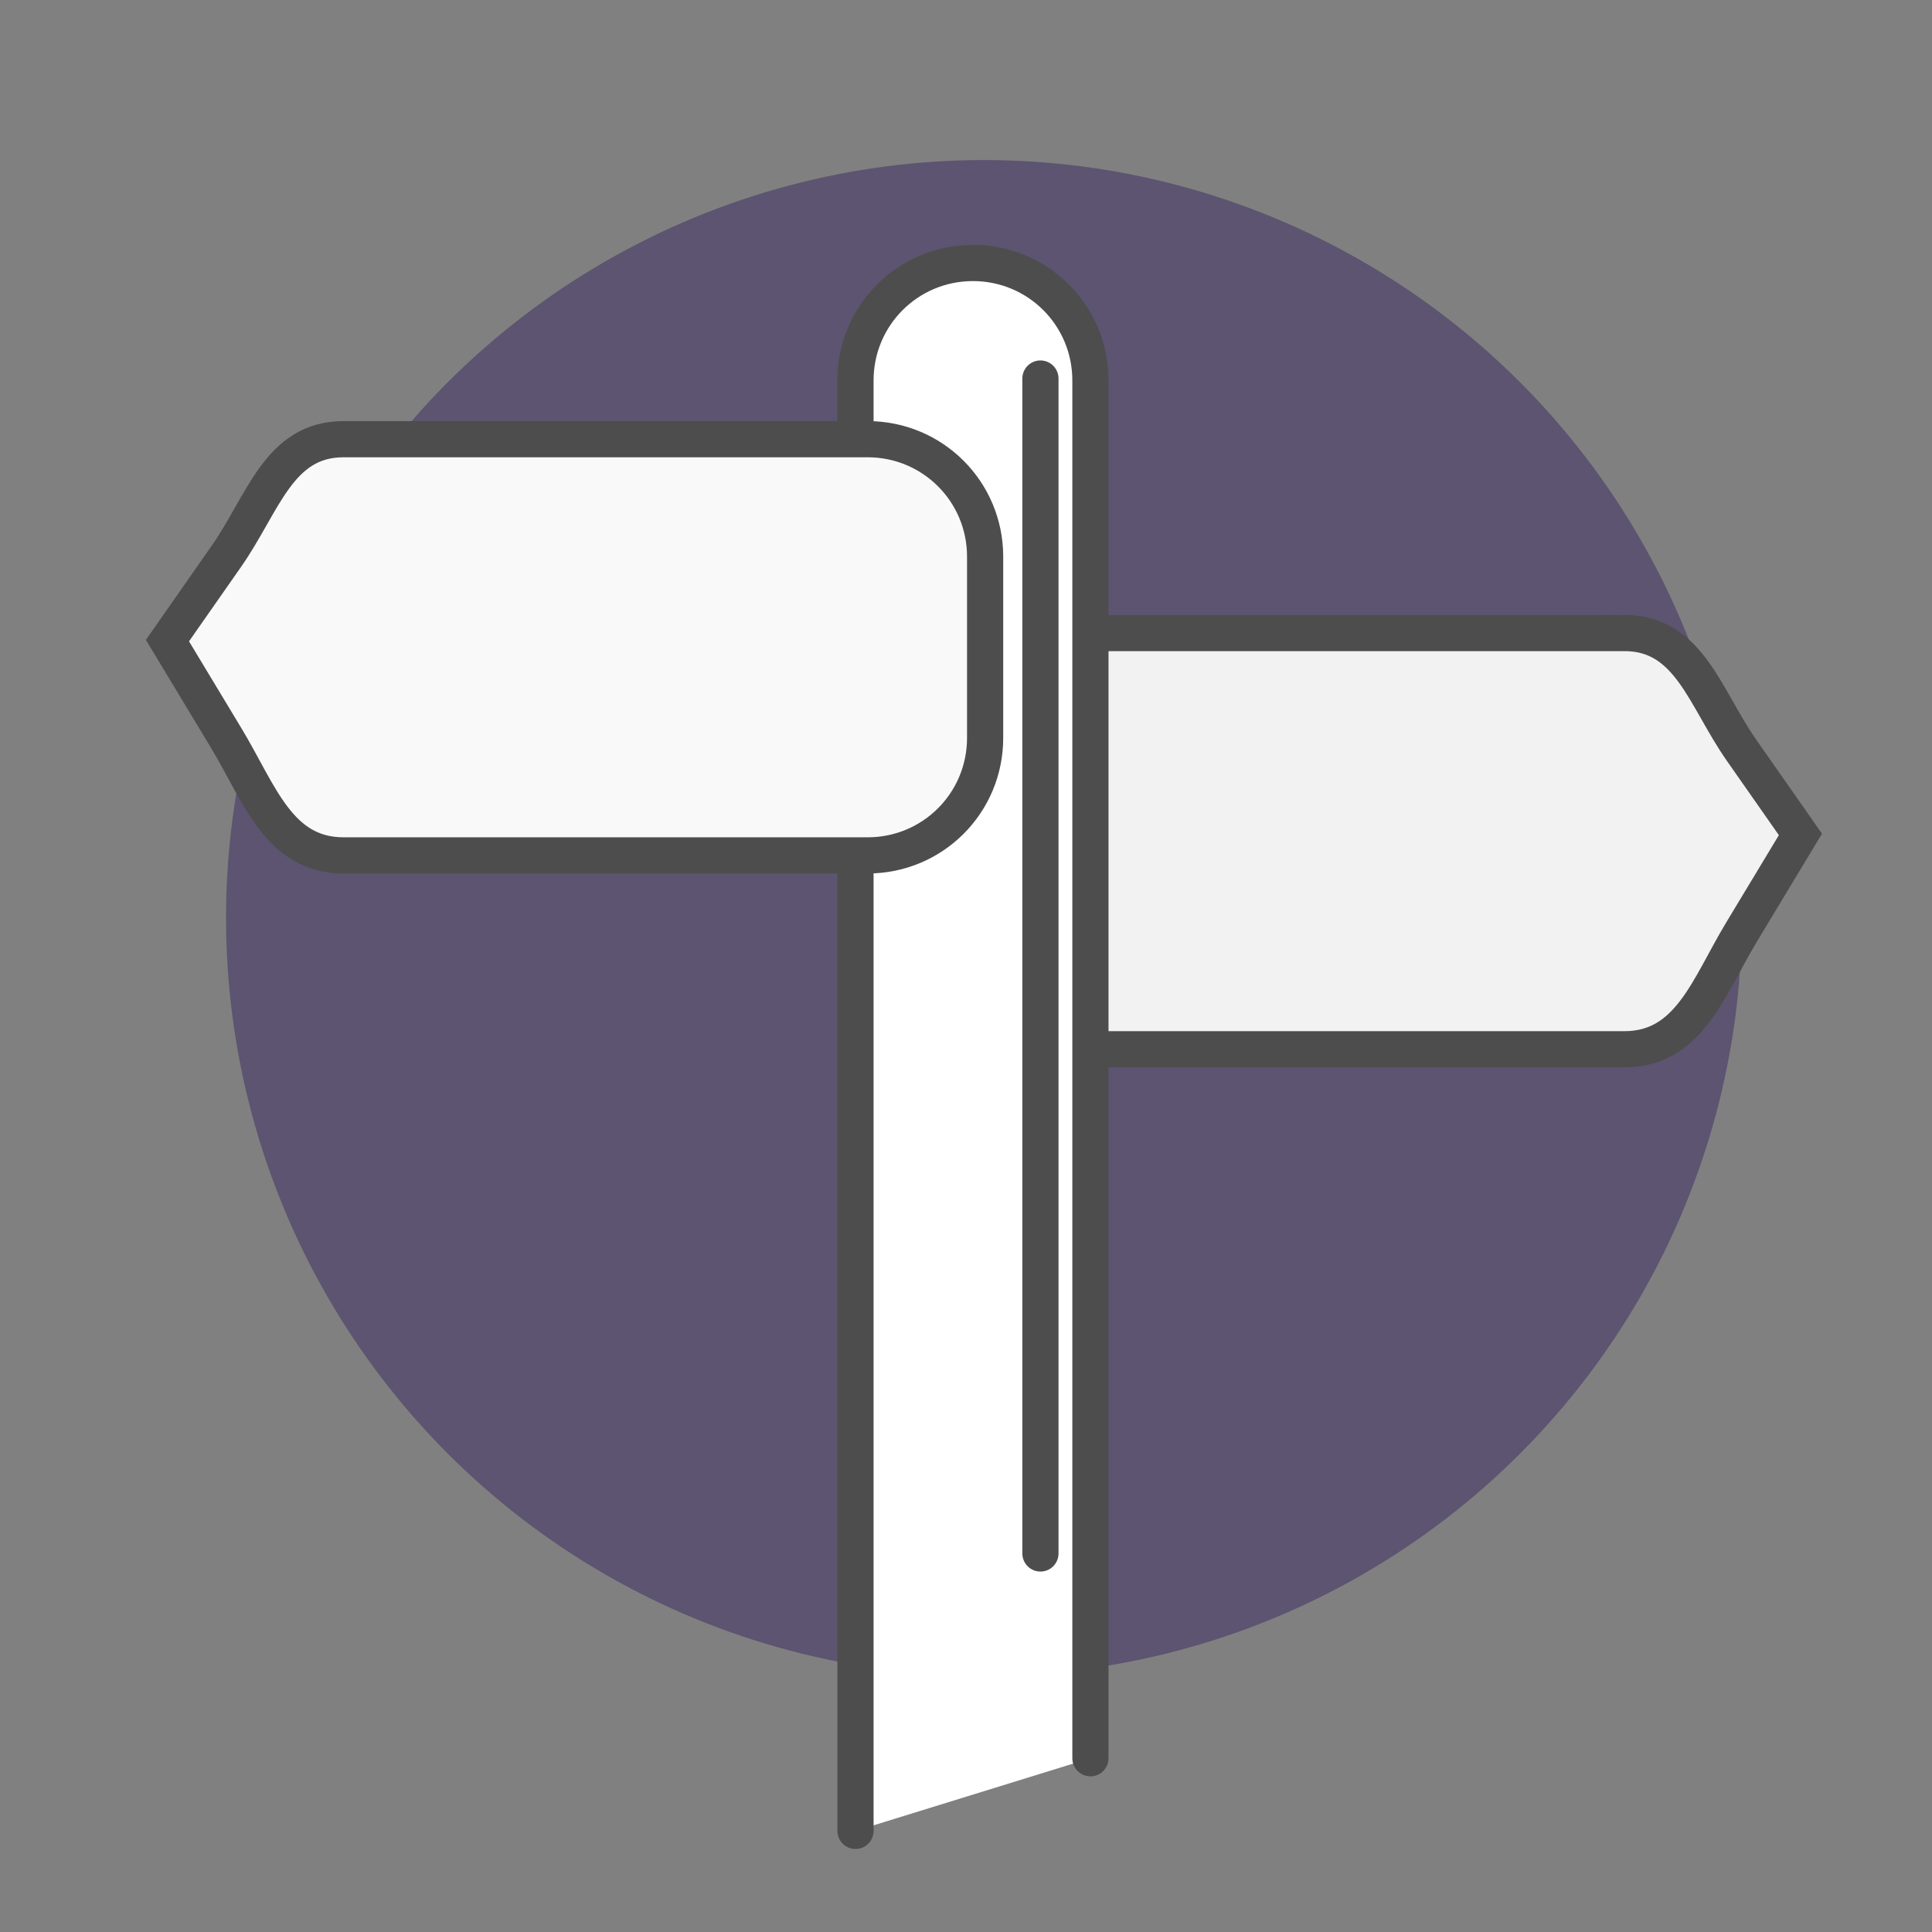 <?xml version="1.0" encoding="UTF-8" standalone="no"?>
<svg
   viewBox="0 0 40 40"
   version="1.1"
   id="svg3859"
   sodipodi:docname="pluginIcon.svg"
   width="40"
   height="40"
   inkscape:version="1.2 (dc2aeda, 2022-05-15)"
   xmlns:inkscape="http://www.inkscape.org/namespaces/inkscape"
   xmlns:sodipodi="http://sodipodi.sourceforge.net/DTD/sodipodi-0.dtd"
   xmlns="http://www.w3.org/2000/svg"
   xmlns:svg="http://www.w3.org/2000/svg"
   xmlns:rdf="http://www.w3.org/1999/02/22-rdf-syntax-ns#"
   xmlns:cc="http://creativecommons.org/ns#"
   xmlns:dc="http://purl.org/dc/elements/1.1/">
  <rect x="0" y="0" width="40" height="40" fill="#808080" stroke="none"/>
  <sodipodi:namedview
     pagecolor="#ffffff"
     bordercolor="#666666"
     borderopacity="1"
     objecttolerance="10"
     gridtolerance="10"
     guidetolerance="10"
     inkscape:pageopacity="0"
     inkscape:pageshadow="2"
     inkscape:window-width="1312"
     inkscape:window-height="848"
     id="namedview3861"
     showgrid="false"
     inkscape:zoom="9.6851881"
     inkscape:cx="23.541102"
     inkscape:cy="22.198846"
     inkscape:window-x="1835"
     inkscape:window-y="386"
     inkscape:window-maximized="0"
     inkscape:current-layer="svg3859"
     inkscape:showpageshadow="2"
     inkscape:pagecheckerboard="0"
     inkscape:deskcolor="#d1d1d1" />
  <defs
     id="defs3851">
    <style
       id="style3849">.cls-1{fill:#01acfb;}</style>
  </defs>
  <title
     id="title3853">Asset 3</title>
  <circle
     style="fill:#5c5470;fill-opacity:1;stroke:none;stroke-width:1.636;stroke-opacity:1"
     id="path326"
     cx="20.371"
     cy="19.005"
     r="15.691" />
  <path
     d="M 33.628,13.107 H 22.778 c -1.347,0 -2.432,1.085 -2.432,2.432 v 3.753 c 0,1.347 1.085,2.432 2.432,2.432 h 10.85 c 1.347,0 1.736,-1.278 2.432,-2.432 l 1.216,-2.016 -1.216,-1.738 c -0.772,-1.104 -1.085,-2.432 -2.432,-2.432 z"
     fill="#f2f2f2"
     id="path537"
     style="stroke:#4d4d4d;stroke-width:0.749;stroke-linecap:round" />
  <path
     d="M 17.712,37.907 V 7.877 c 0,-1.347 1.085,-2.432 2.432,-2.432 1.347,0 2.432,1.085 2.432,2.432 v 28.526"
     fill="#ffffff"
     id="path539"
     style="stroke:#4d4d4d;stroke-width:0.749;stroke-linecap:round"
     sodipodi:nodetypes="csssc" />
  <path
     d="M 7.114,9.093 H 17.964 c 1.347,0 2.432,1.085 2.432,2.432 v 3.753 c 0,1.347 -1.085,2.432 -2.432,2.432 H 7.114 c -1.347,0 -1.736,-1.278 -2.432,-2.432 L 3.467,13.263 4.682,11.525 C 5.455,10.421 5.767,9.093 7.114,9.093 Z"
     fill="#f9f9f9"
     id="path541"
     style="stroke:#4d4d4d;stroke-width:0.749;stroke-linecap:round" />
  <path
     d="M 21.541,7.837 V 32.163"
     fill="#2c5aa0"
     id="path543"
     style="stroke:#4d4d4d;stroke-width:0.749;stroke-linecap:round" />
</svg>
